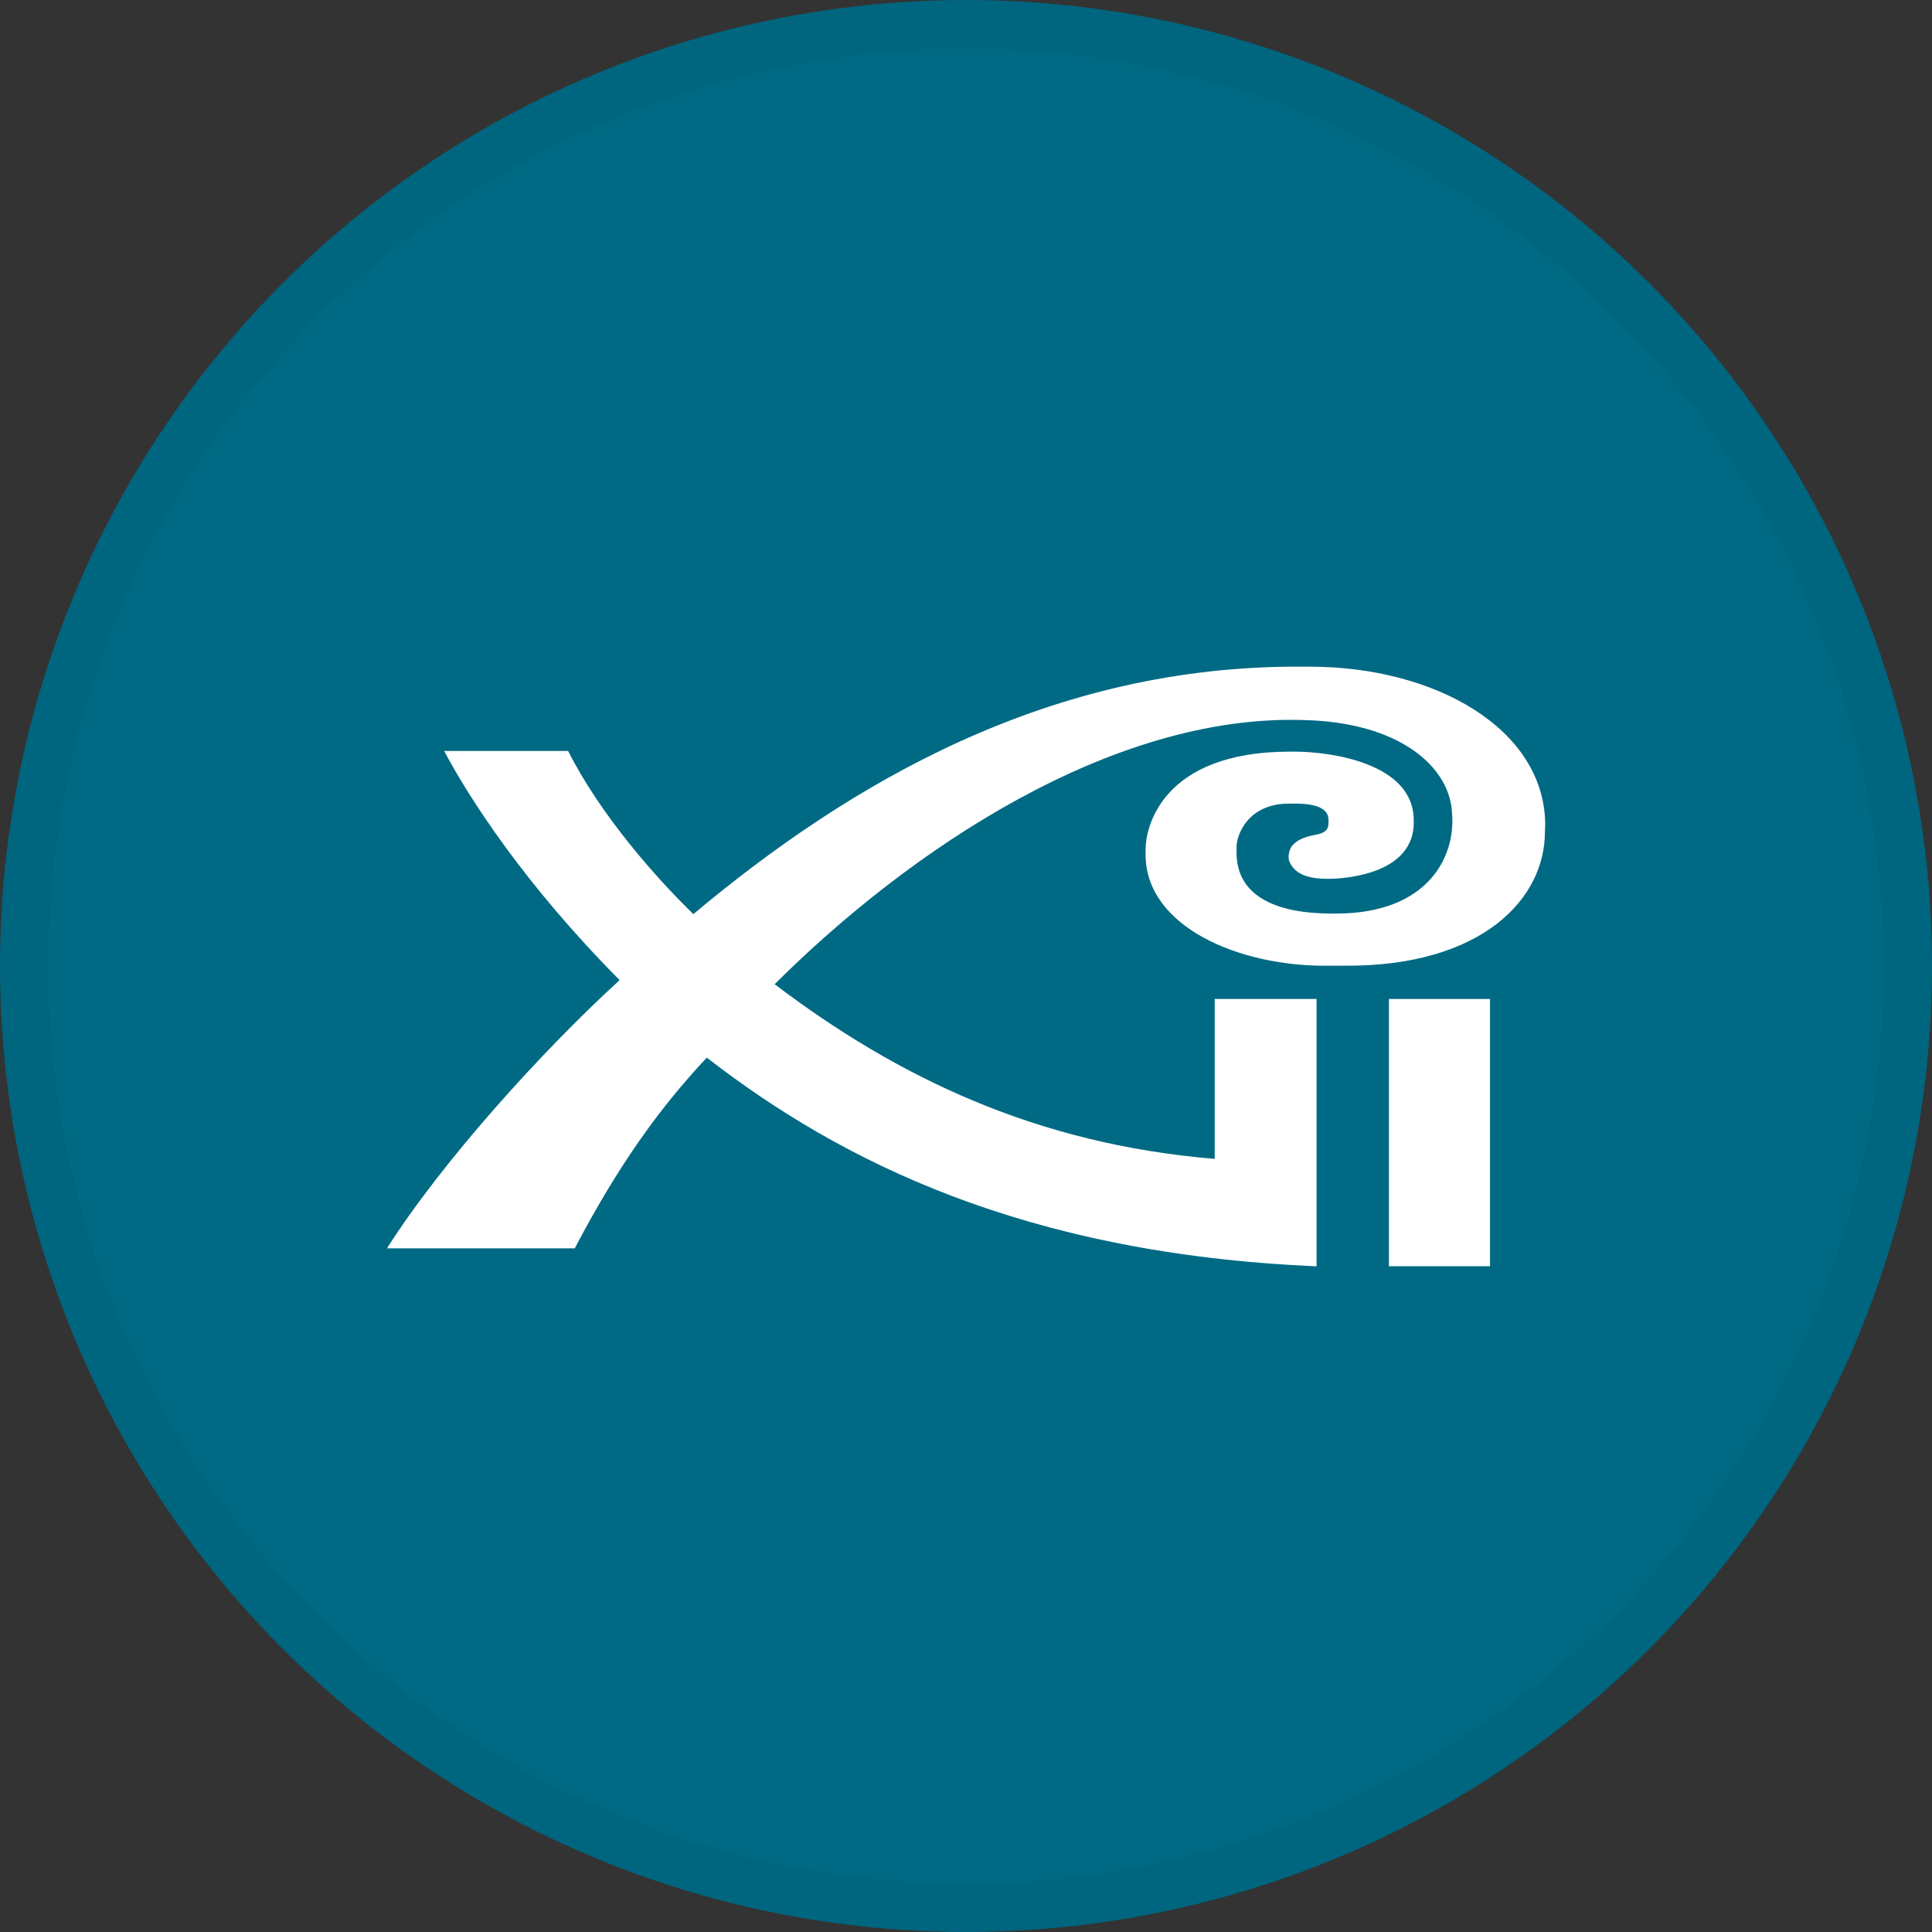 <svg width="40" height="40" viewBox="0 0 40 40" fill="none" xmlns="http://www.w3.org/2000/svg">
<rect x="0" y="0" width="40" height="40" fill="#333333" stroke="none"/>
<circle cx="20" cy="20" r="20" fill="#006A84"/>
<g clip-path="url(#clip0_18009_45007)">
<path d="M27.12 13.803H26.968C21.754 13.764 17.605 16.203 14.355 18.926C13.585 18.177 12.438 16.885 11.762 15.548H9.196C9.697 16.495 10.847 18.297 12.829 20.292C11.225 21.757 9.153 24.049 8.012 25.845H11.9C11.901 25.842 11.902 25.841 11.903 25.839C12.766 24.193 13.622 22.971 14.634 21.897C17.397 24.04 21.215 25.961 27.258 26.217V20.683H25.149V23.993C21.453 23.689 18.575 22.301 16.038 20.377C18.85 17.574 23.02 14.794 26.958 14.907C28.987 14.944 30.033 15.887 30.064 16.855C30.134 17.706 29.597 18.915 27.654 18.915H27.581C26.492 18.915 25.601 18.596 25.601 17.648V17.536C25.601 17.288 25.837 16.638 26.683 16.638H26.824C27.276 16.638 27.505 16.752 27.505 16.974V17.004C27.505 17.116 27.508 17.235 27.236 17.283C26.989 17.327 26.823 17.409 26.738 17.53C26.695 17.596 26.651 17.744 26.702 17.853C26.824 18.113 27.109 18.195 27.492 18.195C27.939 18.195 29.27 18.062 29.27 17.031V16.984C29.27 15.792 27.534 15.562 26.804 15.562H26.711C24.013 15.562 23.718 17.177 23.718 17.58V17.692C23.718 19.189 25.661 20.021 27.519 19.994H27.85C30.683 20.009 31.986 18.609 31.986 17.225L31.992 17.057C31.968 15.082 29.707 13.803 27.12 13.803Z" fill="white"/>
<path d="M28.756 20.683H30.849V26.216H28.756V20.683Z" fill="white"/>
</g>
<circle cx="20" cy="20" r="19.5" stroke="black" stroke-opacity="0.05"/>
<defs>
<clipPath id="clip0_18009_45007">
<rect width="24" height="12.45" fill="white" transform="translate(8 13.775)"/>
</clipPath>
</defs>
</svg>
